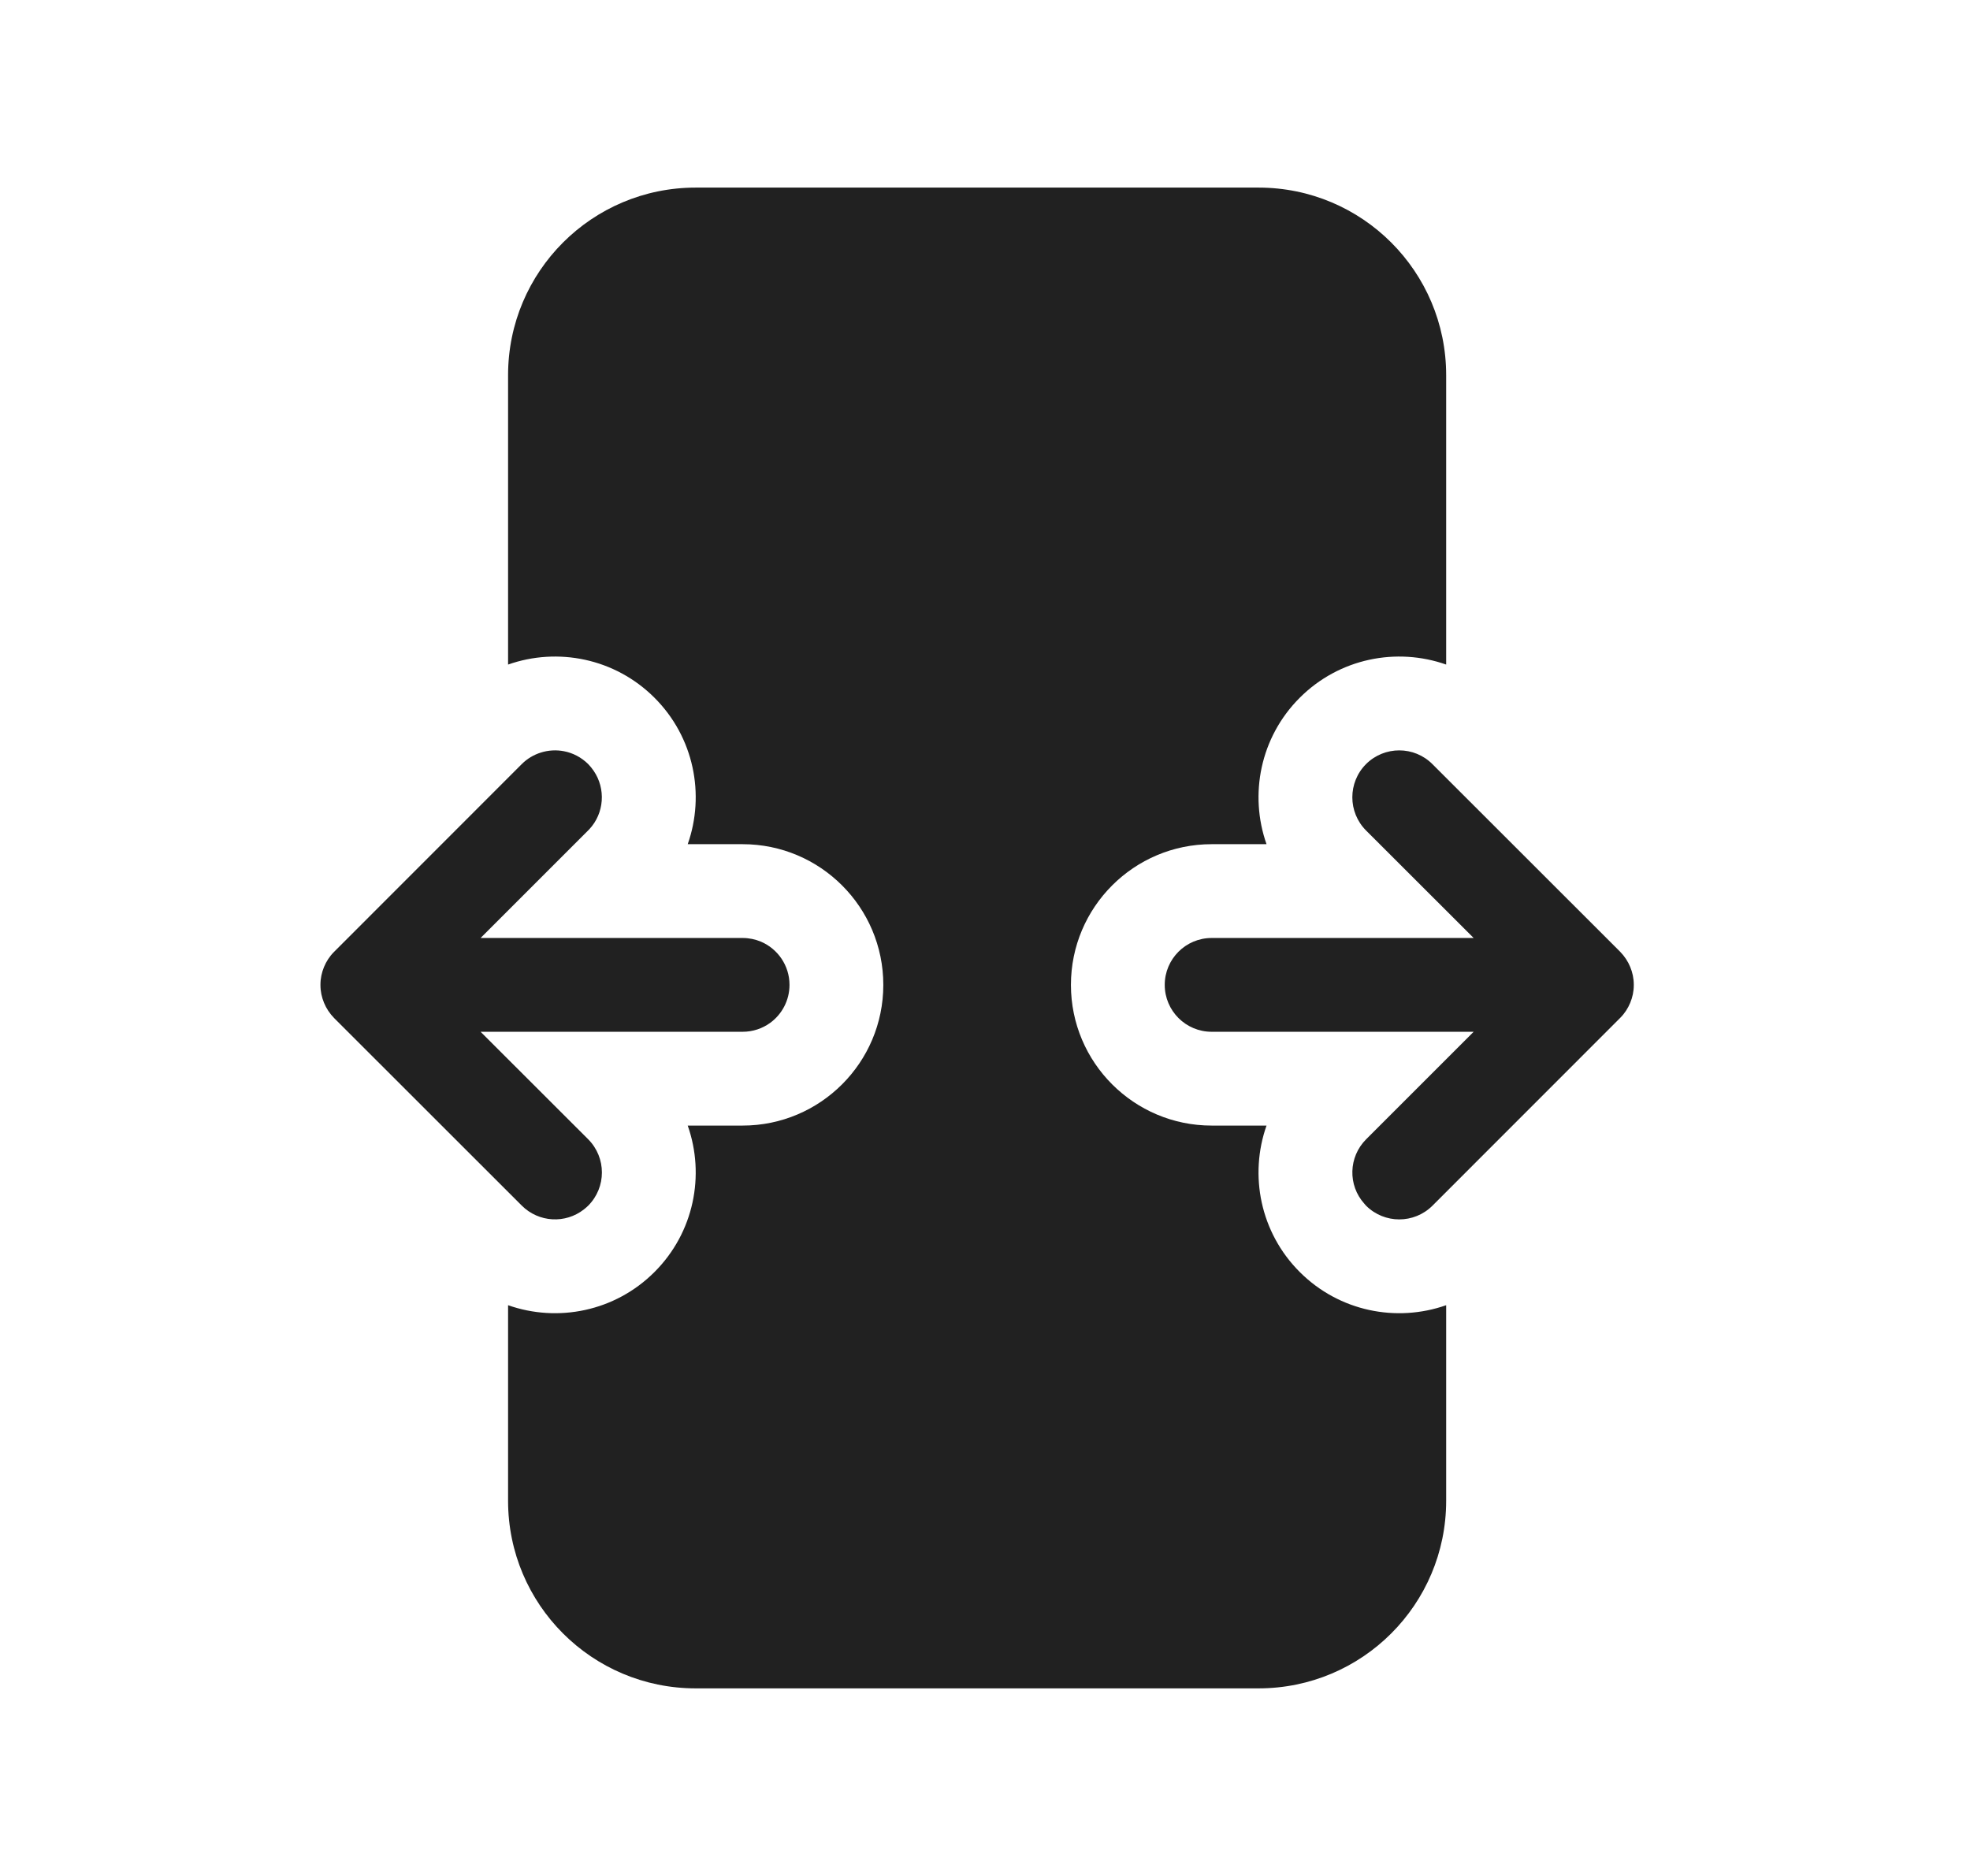<svg width="21" height="20" viewBox="0 0 21 20" fill="none" xmlns="http://www.w3.org/2000/svg">
<path d="M7.416 2C6.311 2 5.416 2.895 5.416 4V7.085C5.944 6.899 6.555 7.017 6.977 7.439C7.399 7.861 7.517 8.472 7.331 9H7.916C8.744 9 9.416 9.672 9.416 10.5C9.416 11.328 8.744 12 7.916 12H7.331C7.517 12.528 7.399 13.139 6.977 13.561C6.555 13.983 5.944 14.101 5.416 13.915V16C5.416 17.105 6.311 18 7.416 18H13.416C14.521 18 15.416 17.105 15.416 16V13.915C14.888 14.101 14.277 13.983 13.855 13.561C13.433 13.139 13.315 12.528 13.501 12H12.916C12.088 12 11.416 11.328 11.416 10.5C11.416 9.672 12.088 9 12.916 9H13.501C13.315 8.472 13.433 7.861 13.855 7.439C14.277 7.017 14.888 6.899 15.416 7.085V4C15.416 2.895 14.521 2 13.416 2H7.416ZM15.27 8.147C15.075 7.951 14.758 7.951 14.562 8.146C14.367 8.342 14.367 8.658 14.562 8.854L15.709 10H12.916C12.64 10 12.416 10.224 12.416 10.5C12.416 10.776 12.64 11 12.916 11H15.709L14.563 12.146C14.374 12.335 14.367 12.636 14.543 12.832C14.549 12.84 14.556 12.847 14.562 12.854C14.758 13.049 15.074 13.049 15.27 12.854L17.269 10.854L17.272 10.851C17.319 10.804 17.354 10.749 17.378 10.691C17.402 10.633 17.416 10.57 17.416 10.503L17.416 10.5L17.416 10.497C17.416 10.43 17.402 10.367 17.378 10.309C17.354 10.25 17.317 10.194 17.27 10.146L15.27 8.147ZM5.123 10L6.269 8.854L6.281 8.842C6.443 8.669 6.459 8.408 6.328 8.217C6.311 8.192 6.292 8.169 6.27 8.146C6.196 8.073 6.106 8.027 6.012 8.009C5.93 7.993 5.846 7.998 5.766 8.023C5.692 8.046 5.621 8.087 5.562 8.146L3.563 10.146L3.56 10.149C3.513 10.196 3.478 10.251 3.454 10.309C3.43 10.367 3.416 10.43 3.416 10.497L3.416 10.5L3.416 10.503C3.416 10.57 3.43 10.633 3.454 10.691C3.478 10.75 3.515 10.806 3.562 10.854L5.562 12.853C5.743 13.034 6.028 13.048 6.224 12.894C6.24 12.882 6.255 12.868 6.27 12.854C6.465 12.658 6.465 12.342 6.27 12.146L5.123 11H7.916C8.026 11 8.127 10.965 8.21 10.905C8.335 10.814 8.416 10.666 8.416 10.5C8.416 10.293 8.29 10.115 8.111 10.039C8.051 10.014 7.985 10 7.916 10H5.123Z" fill="#212121"/>
</svg>
